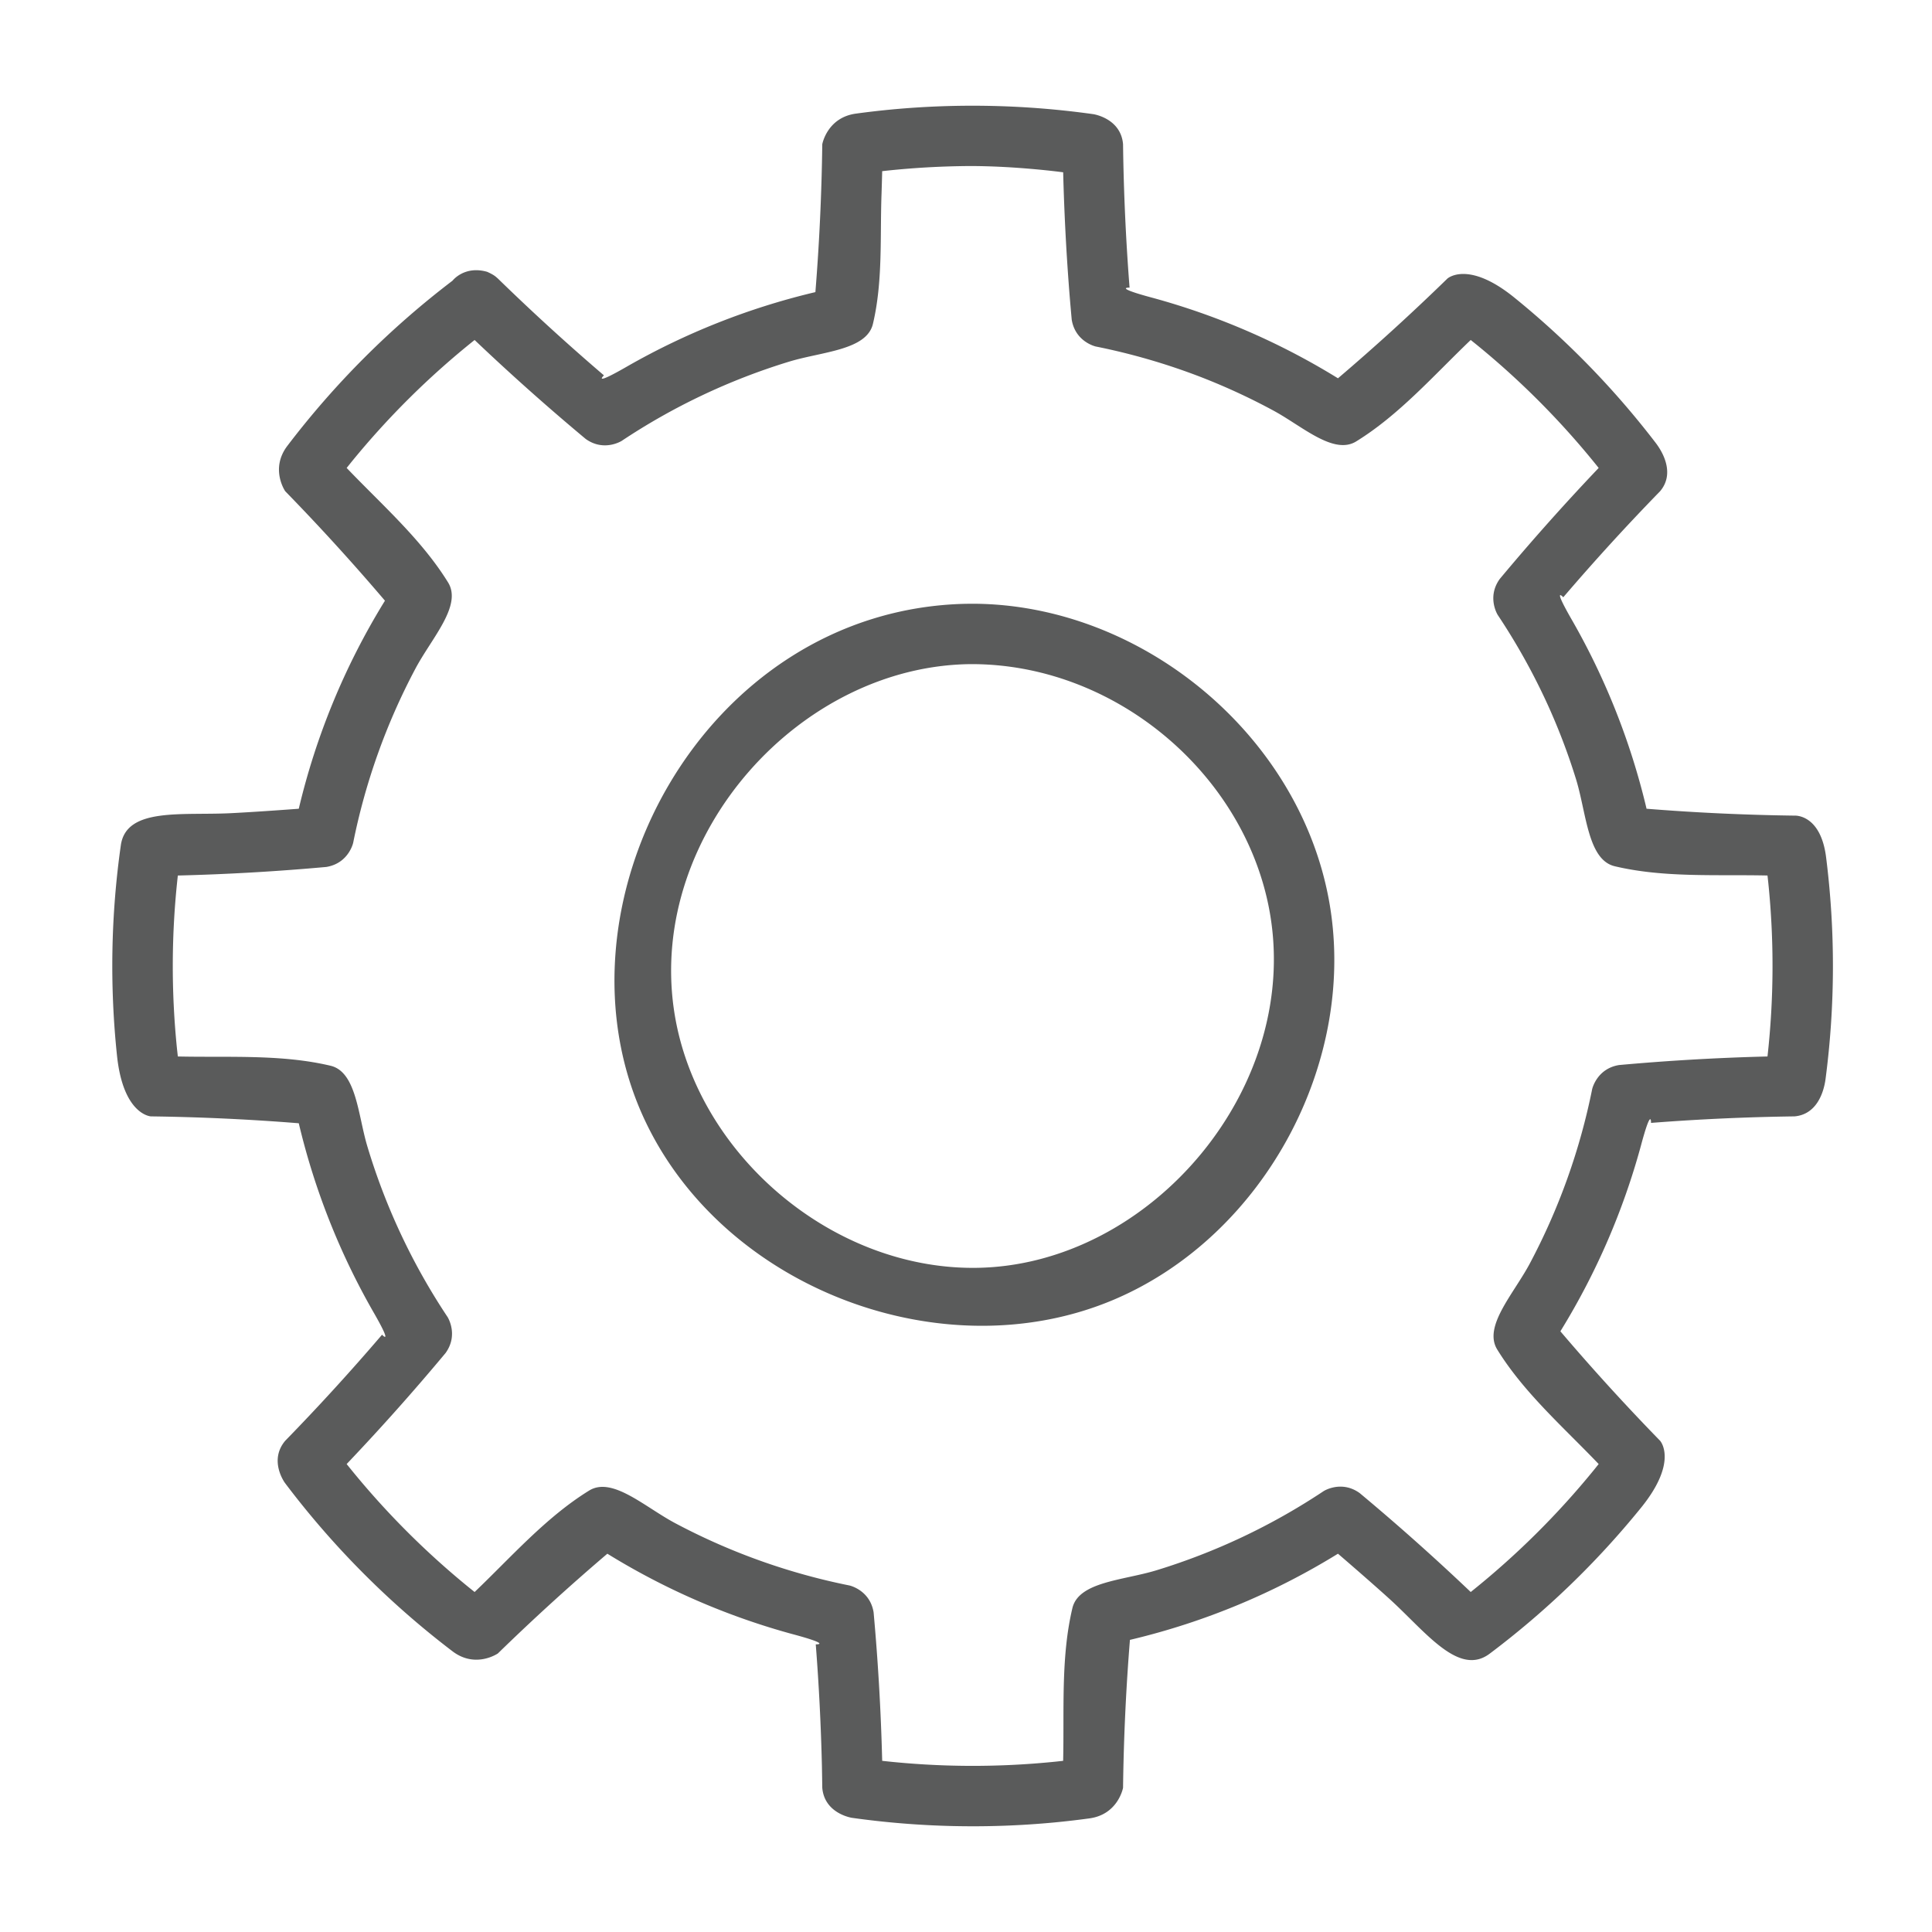 <svg width="128" height="128" xmlns="http://www.w3.org/2000/svg" clip-rule="evenodd"><path fill="none" d="M-1-1h582v402H-1z"/><g><path fill="none" d="M.441 0h128v128h-128z"/><path fill="#5a5b5b" d="M32.273 18.008c.493.219.58.334.714.447a146.57 146.57 0 007.026 6.415s-.846.787 1.591-.623a46.873 46.873 0 0112.241-4.852l.177-.041c.263-3.26.414-6.529.456-9.8 0 0 .322-1.765 2.224-2.026a58.15 58.15 0 012.315-.269 57.563 57.563 0 0113.421.305s1.822.269 1.967 1.99c.041 3.18.185 6.342.432 9.503 0 0-1.154-.042 1.566.685a46.87 46.87 0 0112.085 5.225l.156.096c2.49-2.12 4.908-4.325 7.252-6.608 0 0 1.359-1.23 4.431 1.259a57.124 57.124 0 019.362 9.621c.603.787 1.218 2.12.297 3.21a147.167 147.167 0 00-6.415 7.026s-.786-.845.624 1.592a46.767 46.767 0 014.851 12.24l.042.178c3.26.262 6.528.413 9.8.456 0 0 1.722-.13 2.093 2.738a57.555 57.555 0 01-.033 14.708c-.131.988-.637 2.36-2.06 2.48a147.48 147.48 0 00-9.504.432s.041-1.153-.684 1.566a46.866 46.866 0 01-5.225 12.086l-.096.155a145.225 145.225 0 006.607 7.252s1.231 1.359-1.259 4.432a56.896 56.896 0 01-10.033 9.675c-2.054 1.544-4.244-1.46-6.649-3.64-1.391-1.26-3.401-2.984-3.401-2.984a46.724 46.724 0 01-13.606 5.667l-.177.042c-.263 3.26-.414 6.529-.456 9.8 0 0-.322 1.765-2.224 2.026a58.15 58.15 0 01-2.315.269 57.563 57.563 0 01-13.421-.305s-1.822-.269-1.967-1.99c-.006-.471-.014-.941-.023-1.412-.063-2.702-.198-5.4-.409-8.092 0 0 1.155.042-1.566-.684a46.744 46.744 0 01-12.085-5.225l-.156-.096a146.653 146.653 0 00-7.252 6.607s-1.476 1.021-3.005-.14a57.571 57.571 0 01-11.101-11.152s-1.099-1.478.016-2.798a146.685 146.685 0 006.415-7.026s.786.846-.624-1.591a46.913 46.913 0 01-4.851-12.24l-.042-.178a145.69 145.69 0 00-9.8-.456s-1.831-.091-2.243-4.024a56.782 56.782 0 01.253-13.936c.358-2.527 4.025-1.967 7.275-2.127 1.875-.093 4.515-.295 4.515-.295a46.724 46.724 0 015.613-13.628l.096-.155a145.247 145.247 0 00-6.607-7.253s-1.02-1.475.14-3.004a57.597 57.597 0 0110.945-10.946s.78-1.017 2.291-.587zm31.928-7.007a55.385 55.385 0 00-5.521.313l-.233.026c-.012.508-.027 1.016-.044 1.524-.102 2.86.094 5.794-.569 8.593-.414 1.748-3.353 1.835-5.544 2.5a42.332 42.332 0 00-11.102 5.253s-1.17.745-2.387-.131a151.134 151.134 0 01-7.303-6.502l-.054-.052a54.052 54.052 0 00-8.18 8.107l-.297.37c2.332 2.442 4.957 4.731 6.72 7.588.943 1.529-1.068 3.658-2.153 5.688a42.387 42.387 0 00-4.136 11.564s-.299 1.355-1.78 1.596c-3.254.295-6.506.483-9.761.566l-.075.001a54.007 54.007 0 00-.052 11.517l.052.472c3.375.078 6.851-.16 10.117.614 1.706.404 1.818 3.25 2.426 5.298a42.335 42.335 0 005.326 11.347s.746 1.17-.13 2.387a150.324 150.324 0 01-6.503 7.303l-.051.054a54.059 54.059 0 008.107 8.181l.37.297c2.442-2.332 4.732-4.959 7.588-6.721 1.529-.943 3.662 1.071 5.688 2.153a42.33 42.33 0 0011.564 4.136s1.354.3 1.595 1.78c.294 3.241.483 6.499.566 9.762l.002.075c3.821.426 7.686.444 11.517.051l.472-.051c.078-3.376-.161-6.854.613-10.118.415-1.748 3.347-1.833 5.544-2.499a42.349 42.349 0 0011.102-5.253s1.17-.746 2.387.13a150.49 150.49 0 017.303 6.503l.054.052a54.063 54.063 0 008.18-8.108l.297-.37c-2.332-2.441-4.957-4.73-6.72-7.587-.943-1.529 1.067-3.658 2.153-5.689a42.396 42.396 0 004.136-11.564s.3-1.354 1.78-1.595c3.24-.294 6.498-.483 9.761-.566l.075-.002c.426-3.822.444-7.687.052-11.517l-.052-.472c-3.375-.077-6.852.161-10.117-.613-1.798-.426-1.874-3.528-2.575-5.79a41.902 41.902 0 00-1.815-4.793 42.648 42.648 0 00-3.362-6.062s-.746-1.17.13-2.388a150.774 150.774 0 016.503-7.302l.051-.055a54.099 54.099 0 00-8.107-8.18l-.37-.297c-2.442 2.332-4.732 4.959-7.588 6.72-1.491.92-3.574-1.007-5.462-2.031a42.108 42.108 0 00-4.886-2.256 42.692 42.692 0 00-6.904-2.001s-1.354-.3-1.595-1.78c-.044-.48-.086-.961-.126-1.442a150.9 150.9 0 01-.44-8.32s-3.094-.421-6.237-.414zM64.596 40c10.976.105 21.319 8.532 23.416 19.461 2.05 10.686-4.177 22.395-14.231 26.651-11.183 4.733-25.629-.632-30.97-11.709-6.827-14.158 3.705-34.011 21.167-34.399.206-.003.412-.004.618-.004zm-.284 4c-11.307.108-21.293 11.238-19.676 22.798 1.324 9.467 10.309 17.262 19.935 17.201 11.686-.074 21.901-12.137 19.464-24.029-1.828-8.923-10.307-16-19.723-15.97z"/></g></svg>
